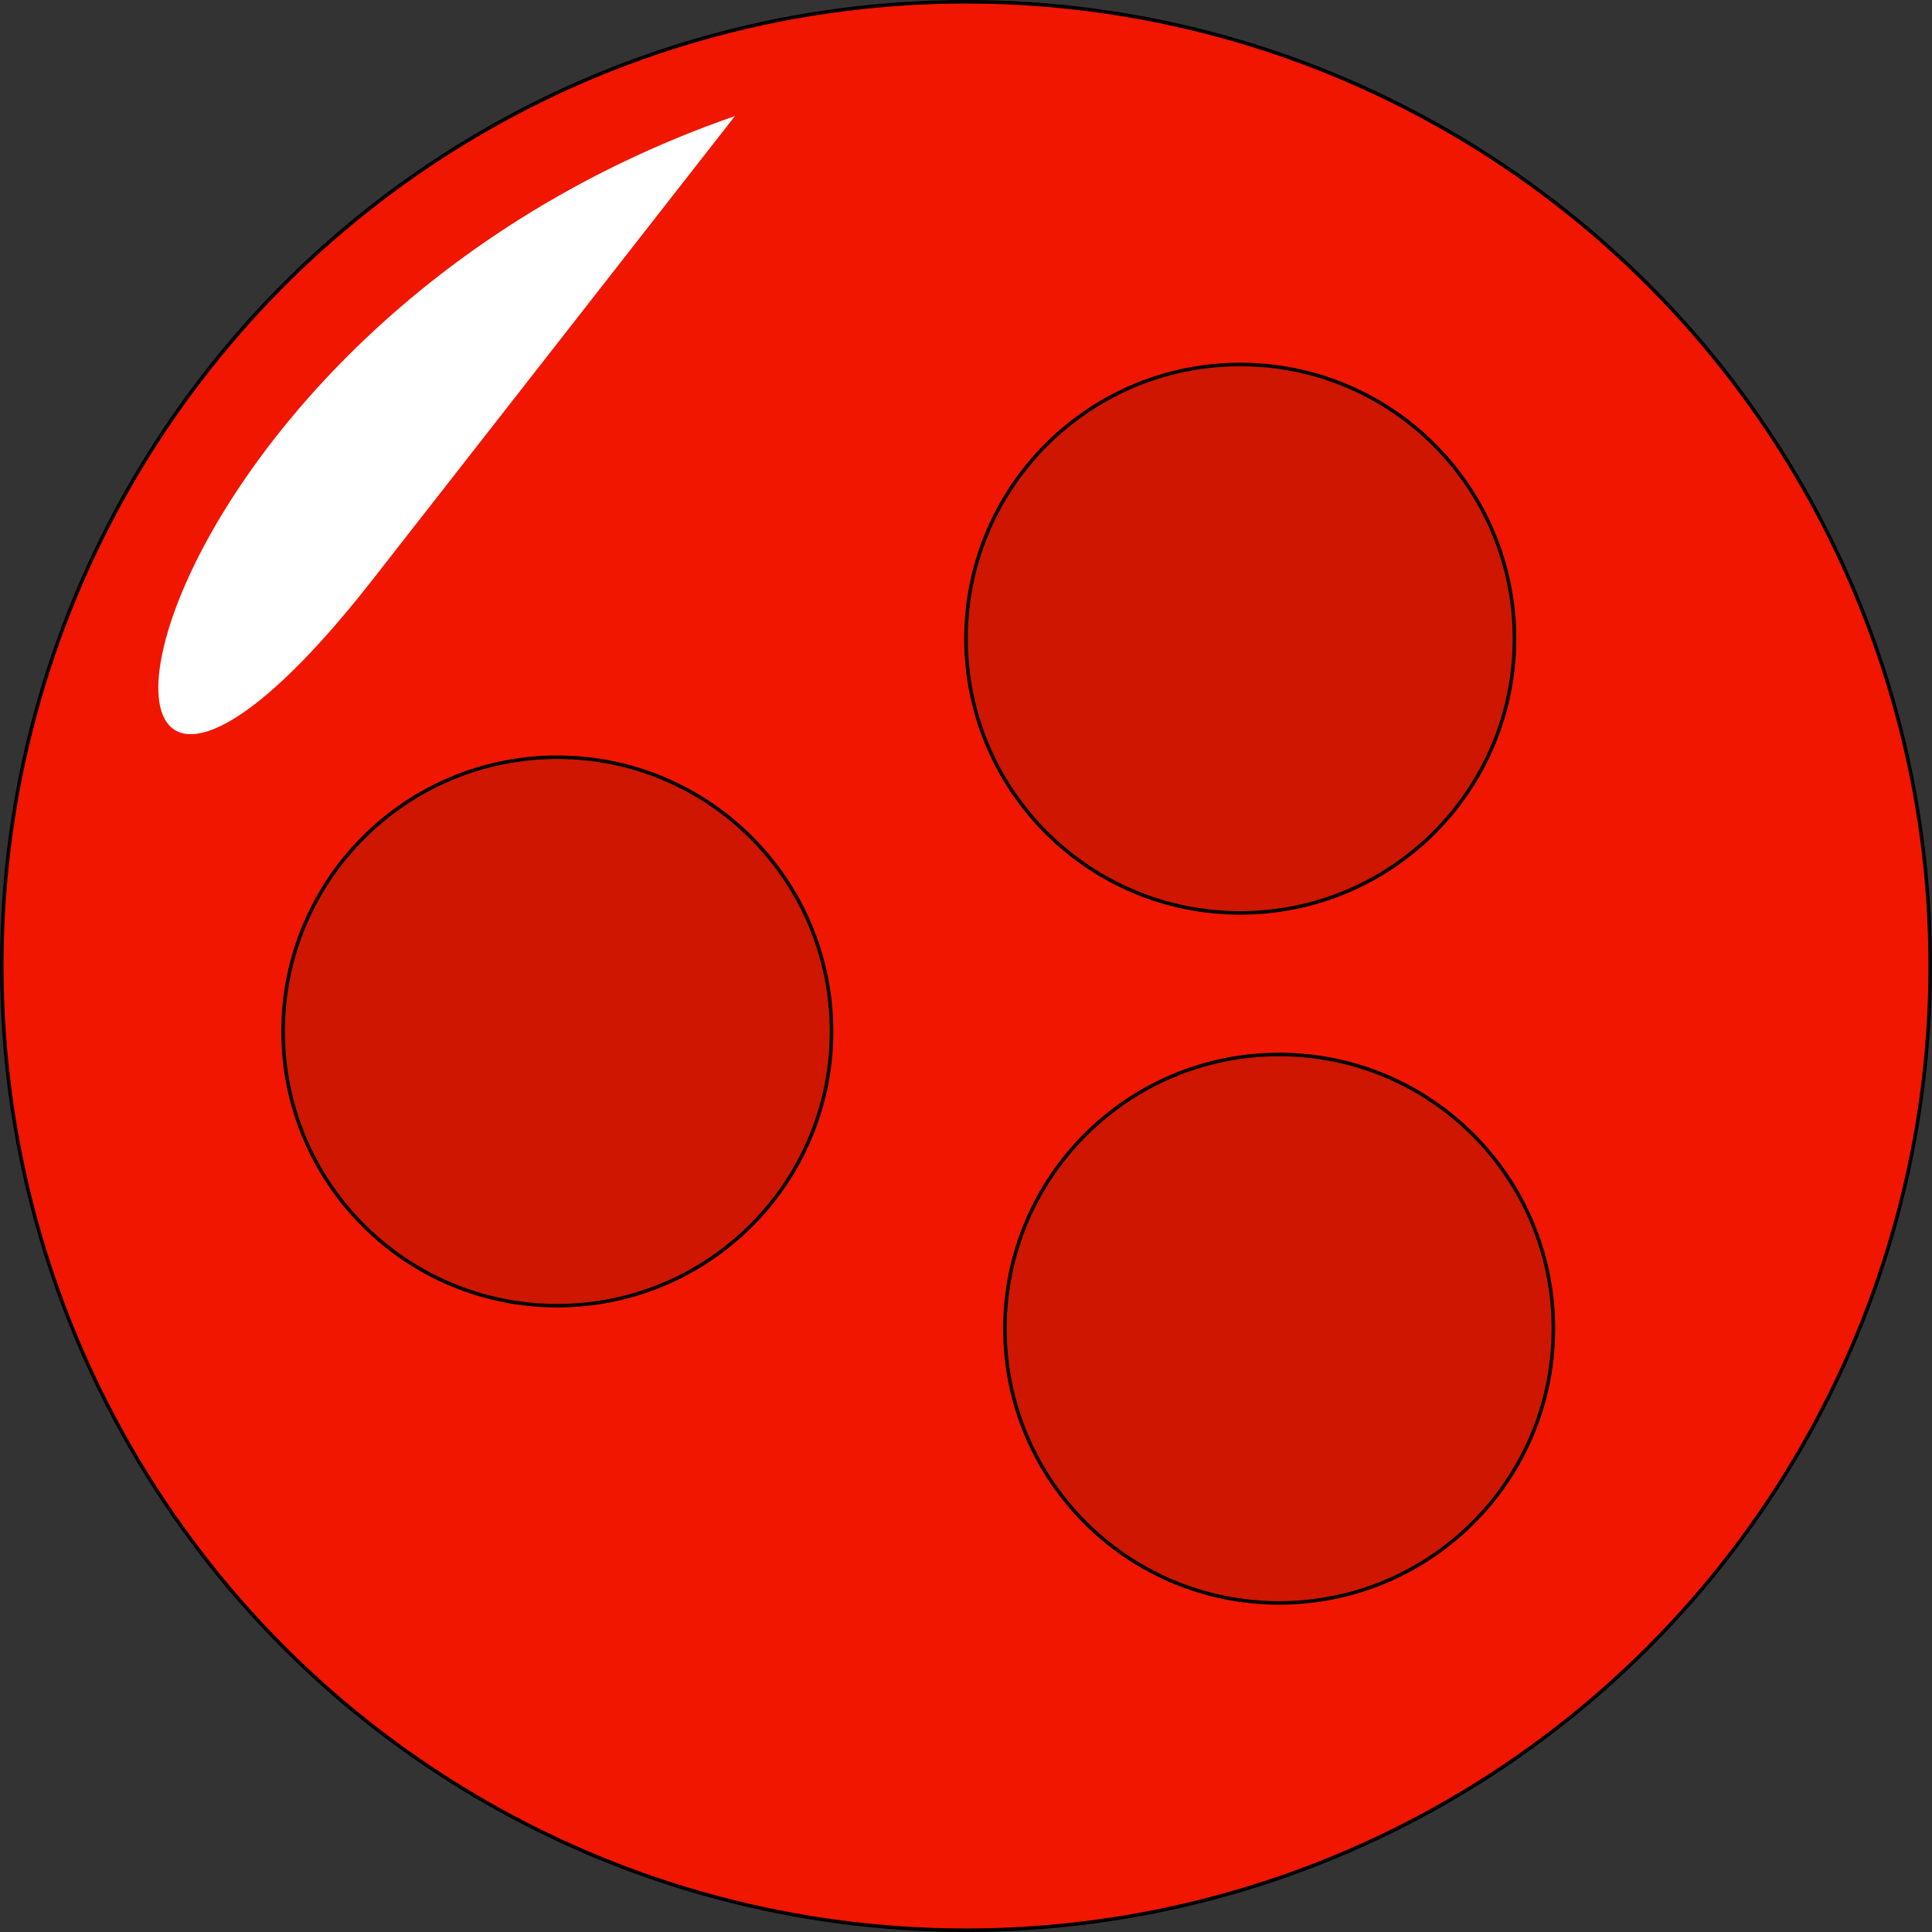 <?xml version="1.0" encoding="UTF-8"?>
<svg id="Layer_2" data-name="Layer 2" xmlns="http://www.w3.org/2000/svg" viewBox="0 0 546 546">
  <rect x="0" y="0" width="546" height="546" fill="#333333" stroke="none"/>
  <defs>
    <style>
      .cls-1 {
        fill: #ce1600;
      }

      .cls-1, .cls-2 {
        stroke: #000;
        stroke-miterlimit: 10;
      }

      .cls-2 {
        fill: #f11600;
      }

      .cls-3 {
        fill: #fff;
        stroke-width: 0px;
      }
    </style>
  </defs>
  <g id="pep">
    <circle class="cls-2" cx="273" cy="273" r="272.5"/>
    <circle class="cls-1" cx="350.5" cy="180.5" r="77.5"/>
    <circle class="cls-1" cx="361.5" cy="375.5" r="77.5"/>
    <circle class="cls-1" cx="157.5" cy="291.5" r="77.5"/>
    <path class="cls-3" d="M207.7,32.8C25.94,95.84,2.98,294.72,105.34,163.76"/>
  </g>
</svg>